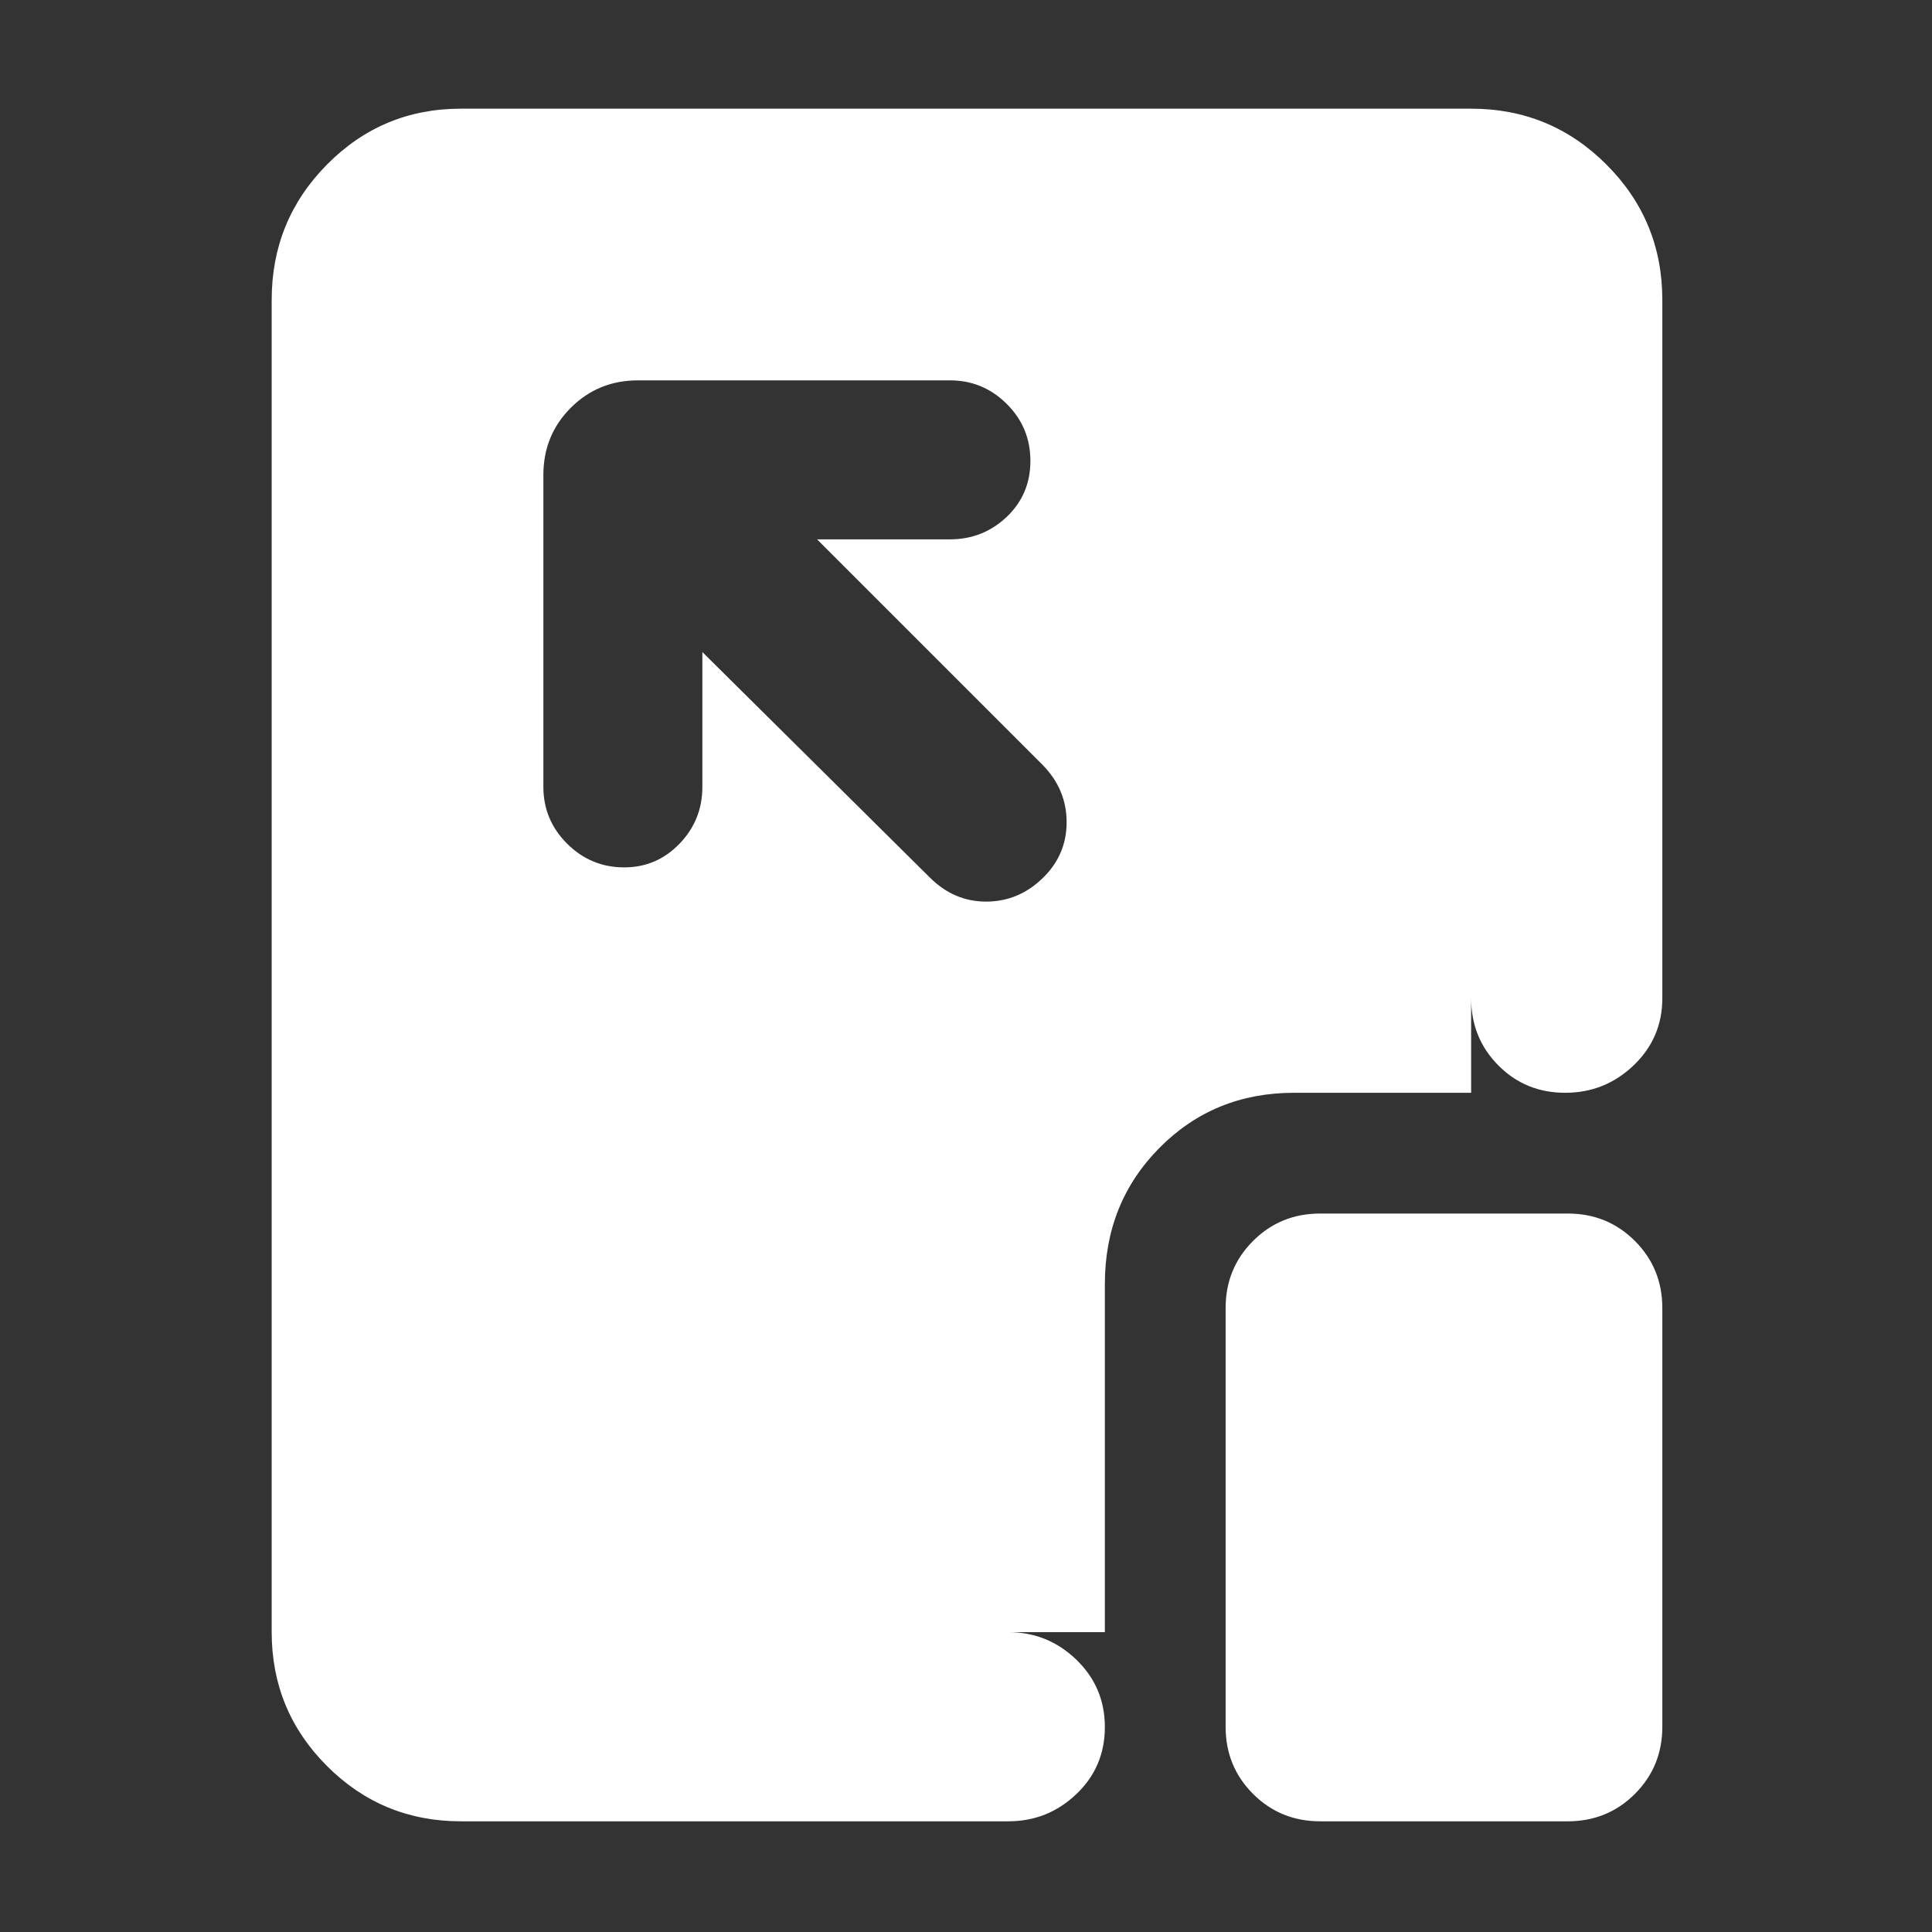 <svg xmlns="http://www.w3.org/2000/svg" height="48" viewBox="0 96 960 960" width="48"><rect x="0" y="96" width="960" height="960" fill="#333333" stroke="none"/><path fill="rgb(255, 255, 255)" d="M229 1001q-39.05 0-66.525-27.475Q135 946.05 135 907V245q0-39.463 27.475-67.231Q189.95 150 229 150h502q39.463 0 67.231 27.769Q826 205.537 826 245v347q0 19.75-14.263 33.375t-34 13.625Q758 639 744.5 625.375 731 611.75 731 592V245H229v662h272q19.625 0 33.812 13.675Q549 934.351 549 954.175 549 974 534.812 987.5 520.625 1001 501 1001H229Zm120-581 113 112q12 12 28 12t28-11.553q12-11.552 12-27.9Q530 488.2 518 476L406 364h66q16.475 0 28.237-11.175Q512 341.649 512 325.018q0-16.632-11.763-28.325Q488.475 285 472 285H317q-19.75 0-33.375 13.625T270 332v155q0 16.475 11.813 28.237Q293.626 527 310.175 527q16.125 0 27.475-11.763Q349 503.475 349 487v-67Zm307 581q-19.75 0-33.375-13.625T609 954V746q0-19.75 13.625-33.375T656 699h123q19.75 0 33.375 13.625T826 746v208q0 19.75-13.625 33.375T779 1001H656Zm-107-94H229V245h502v394h-88q-39.8 0-66.9 27.394Q549 693.787 549 734v173Z"/></svg>